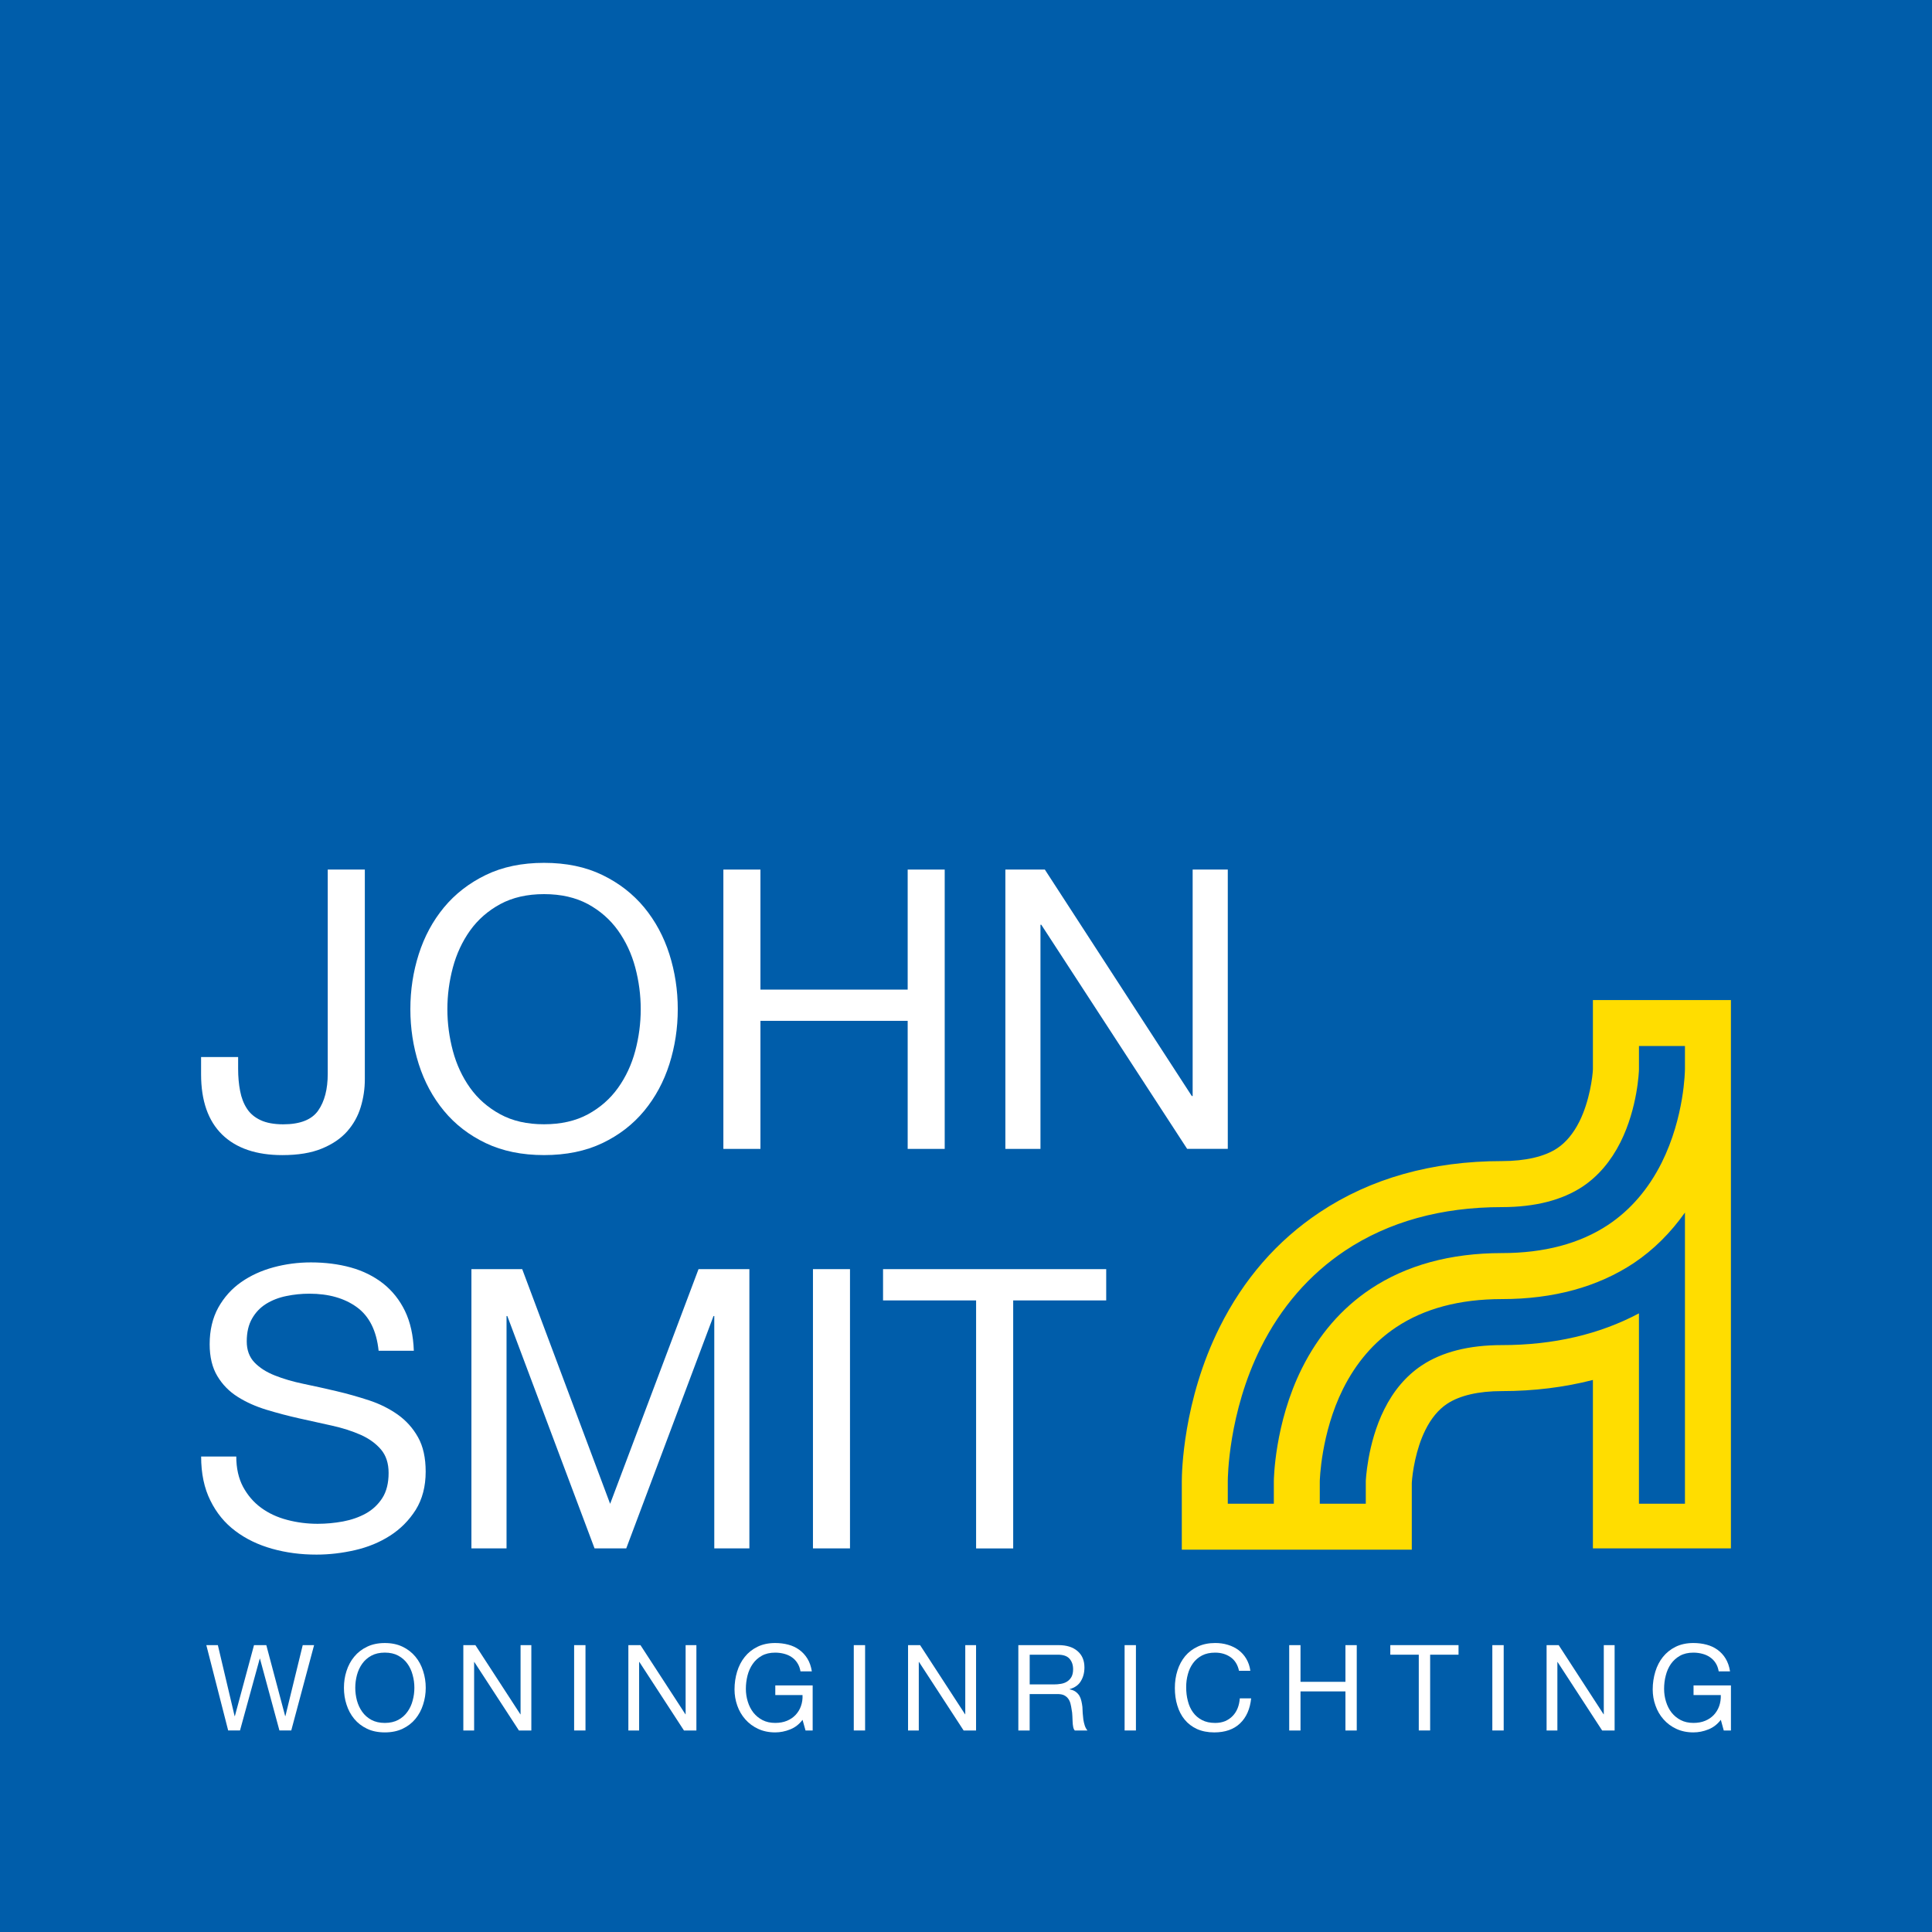 <?xml version="1.0" encoding="utf-8"?>
<!-- Generator: Adobe Illustrator 12.0.0, SVG Export Plug-In . SVG Version: 6.00 Build 51448)  -->
<!DOCTYPE svg PUBLIC "-//W3C//DTD SVG 1.1//EN" "http://www.w3.org/Graphics/SVG/1.1/DTD/svg11.dtd">
<svg  version="1.1" id="Laag_1" xmlns="http://www.w3.org/2000/svg" xmlns:xlink="http://www.w3.org/1999/xlink" width="102.047" height="102.047"
	 viewBox="0 0 102.047 102.047" overflow="visible" enable-background="new 0 0 102.047 102.047" xml:space="preserve">
<g>
	<rect fill="#005DAA" width="102.047" height="102.047"/>
	<g>
		<rect y="35.307" fill="none" width="102.047" height="66.74"/>
		<g>
			<g>
				<g>
					<path fill="#FFFFFF" d="M19.054,58.471c-0.145,0.48-0.384,0.912-0.72,1.291c-0.337,0.379-0.783,0.68-1.343,0.908
						c-0.558,0.229-1.25,0.342-2.078,0.342c-1.372,0-2.434-0.361-3.177-1.082c-0.741-0.723-1.115-1.785-1.115-3.189v-0.91h1.957
						v0.619c0,0.428,0.035,0.82,0.105,1.176c0.069,0.361,0.188,0.67,0.361,0.932c0.17,0.264,0.413,0.465,0.722,0.609
						c0.313,0.146,0.709,0.217,1.191,0.219c0.896,0,1.511-0.244,1.848-0.725c0.338-0.482,0.506-1.131,0.506-1.943V45.93h1.959
						v11.072C19.271,57.498,19.2,57.988,19.054,58.471z"/>
					<path fill="#FFFFFF" d="M22.118,50.4c0.297-0.93,0.738-1.752,1.332-2.471c0.592-0.715,1.33-1.285,2.209-1.713
						c0.883-0.428,1.908-0.641,3.076-0.641c1.172,0,2.198,0.213,3.08,0.641c0.881,0.426,1.616,0.998,2.21,1.713
						c0.591,0.719,1.035,1.541,1.331,2.471c0.295,0.932,0.443,1.896,0.443,2.902s-0.148,1.973-0.443,2.904
						c-0.296,0.928-0.74,1.752-1.331,2.469c-0.594,0.717-1.329,1.285-2.21,1.705c-0.882,0.42-1.908,0.631-3.08,0.631
						c-1.168,0-2.193-0.211-3.076-0.631c-0.879-0.42-1.617-0.988-2.209-1.705c-0.594-0.717-1.035-1.541-1.332-2.469
						c-0.296-0.932-0.443-1.898-0.443-2.904S21.822,51.33,22.118,50.4z M23.92,55.506c0.194,0.723,0.497,1.377,0.91,1.955
						c0.415,0.58,0.945,1.043,1.594,1.395c0.646,0.352,1.415,0.529,2.312,0.527c0.898,0,1.668-0.176,2.32-0.527
						c0.645-0.352,1.174-0.816,1.588-1.395c0.413-0.578,0.717-1.232,0.91-1.955s0.289-1.457,0.289-2.201s-0.096-1.477-0.289-2.203
						c-0.193-0.721-0.497-1.373-0.91-1.953c-0.414-0.578-0.943-1.043-1.588-1.395c-0.652-0.35-1.422-0.527-2.32-0.527
						c-0.896,0-1.665,0.178-2.312,0.527c-0.648,0.352-1.179,0.816-1.594,1.395c-0.413,0.58-0.716,1.232-0.91,1.955
						c-0.192,0.725-0.29,1.457-0.29,2.201S23.728,54.783,23.92,55.506z"/>
					<path fill="#FFFFFF" d="M40.166,45.93v6.34h7.777v-6.34h1.956v14.754h-1.956V53.92h-7.777v6.764h-1.958V45.93H40.166z"/>
					<path fill="#FFFFFF" d="M55.188,45.93l7.762,11.961h0.045V45.93h1.856v14.752h-2.147l-7.704-11.838h-0.043v11.84h-1.854V45.93
						H55.188z"/>
				</g>
				<g>
					<path fill="#FFFFFF" d="M18.849,69.045c-0.653-0.475-1.49-0.713-2.508-0.713c-0.415,0-0.82,0.041-1.222,0.125
						c-0.397,0.08-0.753,0.221-1.063,0.412c-0.309,0.193-0.556,0.451-0.741,0.775c-0.187,0.324-0.282,0.727-0.282,1.209
						c0,0.453,0.135,0.822,0.404,1.107c0.269,0.281,0.627,0.512,1.074,0.689c0.451,0.18,0.957,0.328,1.52,0.445
						c0.566,0.117,1.143,0.246,1.728,0.383c0.587,0.137,1.16,0.301,1.728,0.486c0.563,0.184,1.07,0.438,1.52,0.754
						c0.445,0.316,0.805,0.717,1.073,1.197c0.271,0.482,0.404,1.088,0.404,1.818c0,0.785-0.179,1.457-0.525,2.016
						c-0.354,0.557-0.804,1.012-1.356,1.365c-0.551,0.354-1.164,0.605-1.85,0.764c-0.682,0.156-1.358,0.236-2.033,0.236
						c-0.828,0.002-1.61-0.102-2.348-0.309c-0.735-0.207-1.383-0.518-1.939-0.938c-0.56-0.418-1-0.955-1.321-1.609
						c-0.327-0.654-0.488-1.43-0.488-2.324h1.856c0,0.619,0.121,1.152,0.359,1.602c0.243,0.447,0.559,0.816,0.954,1.105
						c0.394,0.289,0.851,0.502,1.374,0.639c0.523,0.139,1.063,0.207,1.613,0.207c0.441,0,0.889-0.041,1.336-0.123
						c0.445-0.084,0.852-0.225,1.21-0.424s0.647-0.471,0.869-0.816c0.22-0.344,0.331-0.787,0.331-1.324
						c0-0.508-0.135-0.924-0.403-1.238c-0.271-0.318-0.627-0.576-1.073-0.775c-0.451-0.199-0.956-0.361-1.521-0.486
						c-0.568-0.123-1.14-0.25-1.728-0.383c-0.584-0.131-1.162-0.283-1.726-0.455c-0.565-0.172-1.073-0.398-1.521-0.682
						c-0.447-0.281-0.805-0.646-1.074-1.096c-0.269-0.447-0.406-1.01-0.406-1.684c0-0.742,0.156-1.389,0.455-1.934
						c0.305-0.543,0.703-0.992,1.208-1.344c0.501-0.352,1.073-0.611,1.713-0.785c0.639-0.172,1.298-0.258,1.972-0.258
						c0.758,0,1.461,0.09,2.107,0.268c0.648,0.18,1.216,0.463,1.707,0.846c0.488,0.387,0.873,0.871,1.156,1.455
						c0.283,0.588,0.437,1.287,0.466,2.098h-1.86C19.888,70.287,19.503,69.52,18.849,69.045z"/>
					<path fill="#FFFFFF" d="M27.583,67.035l4.644,12.396l4.669-12.396h2.686v14.75h-1.854V69.512h-0.041l-4.609,12.273h-1.674
						l-4.608-12.273h-0.041v12.273h-1.855v-14.75H27.583z"/>
					<path fill="#FFFFFF" d="M44.896,67.035v14.75H42.94v-14.75H44.896z"/>
					<path fill="#FFFFFF" d="M46.642,68.688v-1.652h11.787v1.652h-4.913v13.098h-1.959V68.688H46.642z"/>
				</g>
				<g>
					<path fill="#FFFFFF" d="M14.759,91.402l-1.027-3.789h-0.014l-1.041,3.789h-0.625l-1.154-4.508h0.609l0.885,3.748h0.014
						l1.011-3.748h0.649l0.996,3.748h0.013l0.915-3.748h0.6l-1.206,4.508H14.759z"/>
					<path fill="#FFFFFF" d="M18.303,88.26c0.091-0.283,0.226-0.537,0.407-0.754c0.181-0.221,0.406-0.396,0.676-0.525
						c0.268-0.131,0.582-0.197,0.941-0.197c0.357,0,0.671,0.066,0.94,0.197c0.269,0.129,0.495,0.305,0.676,0.525
						c0.181,0.217,0.315,0.471,0.405,0.754c0.092,0.283,0.139,0.578,0.139,0.889c0,0.307-0.047,0.602-0.139,0.885
						c-0.09,0.285-0.225,0.537-0.405,0.756s-0.407,0.393-0.676,0.521c-0.27,0.129-0.583,0.193-0.94,0.193
						c-0.359,0-0.674-0.064-0.941-0.193c-0.27-0.129-0.495-0.303-0.676-0.521c-0.182-0.219-0.316-0.471-0.407-0.756
						c-0.093-0.283-0.136-0.578-0.136-0.885C18.167,88.838,18.21,88.543,18.303,88.26z M18.853,89.82
						c0.061,0.221,0.152,0.42,0.279,0.596c0.125,0.178,0.287,0.32,0.486,0.428c0.197,0.105,0.434,0.16,0.709,0.16
						c0.274,0,0.51-0.055,0.707-0.16c0.199-0.107,0.361-0.25,0.486-0.428c0.128-0.176,0.22-0.375,0.277-0.596
						c0.061-0.221,0.09-0.445,0.09-0.672c0-0.229-0.029-0.451-0.09-0.672c-0.058-0.223-0.149-0.422-0.277-0.6
						c-0.125-0.176-0.287-0.318-0.486-0.426c-0.197-0.107-0.433-0.16-0.707-0.16c-0.275,0-0.512,0.053-0.709,0.16
						c-0.199,0.107-0.361,0.25-0.486,0.426c-0.127,0.178-0.219,0.377-0.279,0.6c-0.058,0.221-0.088,0.443-0.088,0.672
						C18.765,89.375,18.795,89.6,18.853,89.82z"/>
					<path fill="#FFFFFF" d="M25.11,86.895l2.375,3.654h0.011v-3.654h0.569v4.508h-0.656l-2.355-3.617h-0.011v3.617h-0.57v-4.508
						H25.11z"/>
					<path fill="#FFFFFF" d="M30.925,86.895v4.508h-0.6v-4.508H30.925z"/>
					<path fill="#FFFFFF" d="M33.829,86.895l2.375,3.654h0.01v-3.654h0.569v4.508h-0.657l-2.354-3.617h-0.014v3.617H33.19v-4.508
						H33.829z"/>
					<path fill="#FFFFFF" d="M41.732,91.348c-0.259,0.105-0.524,0.156-0.788,0.156c-0.336,0-0.637-0.063-0.902-0.188
						c-0.266-0.123-0.491-0.291-0.676-0.502c-0.186-0.209-0.328-0.453-0.424-0.727s-0.145-0.559-0.145-0.852
						c0-0.33,0.047-0.643,0.136-0.939c0.092-0.297,0.226-0.559,0.404-0.779c0.179-0.225,0.401-0.402,0.671-0.535
						c0.266-0.131,0.578-0.199,0.936-0.199c0.244,0,0.475,0.029,0.69,0.086c0.218,0.057,0.411,0.146,0.58,0.27
						c0.171,0.123,0.313,0.277,0.429,0.463c0.117,0.189,0.197,0.416,0.238,0.678h-0.6c-0.028-0.17-0.084-0.318-0.166-0.443
						c-0.078-0.123-0.177-0.227-0.295-0.305c-0.117-0.082-0.253-0.141-0.4-0.18c-0.15-0.039-0.309-0.061-0.477-0.061
						c-0.275,0-0.511,0.055-0.705,0.164c-0.195,0.109-0.356,0.254-0.479,0.432c-0.125,0.18-0.217,0.383-0.276,0.613
						c-0.057,0.229-0.087,0.465-0.087,0.703c0,0.236,0.035,0.463,0.103,0.68c0.066,0.219,0.166,0.408,0.294,0.576
						c0.132,0.166,0.294,0.297,0.484,0.396c0.19,0.098,0.414,0.148,0.667,0.148c0.234,0,0.441-0.037,0.624-0.113
						s0.335-0.18,0.458-0.313s0.221-0.289,0.281-0.467c0.064-0.18,0.092-0.373,0.082-0.578h-1.438v-0.508h1.974v2.379h-0.377
						L42.39,90.84C42.212,91.074,41.995,91.246,41.732,91.348z"/>
					<path fill="#FFFFFF" d="M45.694,86.895v4.508h-0.598v-4.508H45.694z"/>
					<path fill="#FFFFFF" d="M48.599,86.895l2.376,3.654h0.01v-3.654h0.57v4.508h-0.657l-2.355-3.617H48.53v3.617h-0.567v-4.508
						H48.599z"/>
					<path fill="#FFFFFF" d="M55.912,86.895c0.427,0,0.762,0.105,1.004,0.316c0.244,0.209,0.363,0.498,0.363,0.863
						c0,0.275-0.063,0.516-0.189,0.721c-0.119,0.205-0.32,0.346-0.593,0.424v0.012c0.129,0.025,0.237,0.066,0.317,0.125
						c0.083,0.061,0.148,0.131,0.199,0.213c0.046,0.082,0.082,0.174,0.104,0.275c0.025,0.102,0.042,0.205,0.055,0.314
						c0.008,0.109,0.014,0.219,0.016,0.334c0.009,0.113,0.019,0.225,0.034,0.336c0.016,0.107,0.043,0.211,0.073,0.311
						c0.032,0.098,0.078,0.186,0.142,0.264H56.77c-0.043-0.049-0.072-0.111-0.085-0.191c-0.017-0.08-0.026-0.168-0.03-0.268
						c-0.006-0.1-0.008-0.205-0.014-0.318c-0.002-0.113-0.017-0.225-0.039-0.334c-0.014-0.109-0.036-0.213-0.061-0.313
						c-0.026-0.098-0.066-0.186-0.121-0.258c-0.053-0.074-0.126-0.133-0.215-0.178c-0.087-0.043-0.206-0.064-0.352-0.064h-1.467
						v1.924h-0.598v-4.508H55.912z M56.036,88.939c0.126-0.021,0.236-0.061,0.331-0.123s0.171-0.143,0.229-0.246
						c0.055-0.104,0.085-0.236,0.085-0.4c0-0.227-0.062-0.412-0.19-0.557c-0.123-0.141-0.328-0.213-0.612-0.213h-1.491v1.57h1.253
						C55.778,88.971,55.912,88.961,56.036,88.939z"/>
					<path fill="#FFFFFF" d="M59.999,86.895v4.508h-0.598v-4.508H59.999z"/>
					<path fill="#FFFFFF" d="M64.998,87.531c-0.23-0.16-0.502-0.24-0.816-0.24c-0.272,0-0.502,0.051-0.692,0.15
						c-0.193,0.102-0.352,0.238-0.475,0.408c-0.124,0.172-0.217,0.367-0.273,0.584c-0.061,0.219-0.089,0.445-0.089,0.682
						c0,0.258,0.028,0.5,0.089,0.729c0.057,0.23,0.149,0.432,0.273,0.602c0.123,0.172,0.283,0.307,0.477,0.408
						c0.192,0.1,0.424,0.15,0.696,0.15c0.194,0,0.372-0.033,0.525-0.096c0.153-0.068,0.285-0.156,0.396-0.273
						c0.112-0.115,0.201-0.254,0.264-0.414c0.063-0.158,0.097-0.332,0.113-0.516h0.599c-0.06,0.566-0.255,1.008-0.588,1.324
						c-0.332,0.316-0.788,0.475-1.363,0.475c-0.349,0-0.652-0.063-0.915-0.18c-0.258-0.121-0.476-0.287-0.647-0.496
						c-0.174-0.211-0.302-0.461-0.387-0.746c-0.089-0.285-0.13-0.594-0.13-0.922c0-0.33,0.045-0.637,0.138-0.926
						c0.091-0.289,0.228-0.541,0.404-0.756c0.18-0.215,0.403-0.385,0.67-0.508c0.266-0.125,0.575-0.188,0.921-0.188
						c0.234,0,0.457,0.031,0.667,0.096c0.209,0.063,0.399,0.156,0.563,0.279c0.163,0.121,0.3,0.273,0.409,0.457
						c0.108,0.184,0.184,0.395,0.215,0.635h-0.599C65.375,87.93,65.226,87.691,64.998,87.531z"/>
					<path fill="#FFFFFF" d="M68.692,86.895v1.938h2.373v-1.938h0.598v4.508h-0.598V89.34h-2.373v2.063h-0.597v-4.508H68.692z"/>
					<path fill="#FFFFFF" d="M73.435,87.4v-0.506h3.604V87.4h-1.5v4.002h-0.6V87.4H73.435z"/>
					<path fill="#FFFFFF" d="M79.424,86.895v4.508h-0.6v-4.508H79.424z"/>
					<path fill="#FFFFFF" d="M82.329,86.895l2.372,3.654h0.01v-3.654h0.572v4.508h-0.659l-2.354-3.617h-0.01v3.617H81.69v-4.508
						H82.329z"/>
					<path fill="#FFFFFF" d="M90.232,91.348c-0.26,0.105-0.523,0.156-0.79,0.156c-0.335,0-0.636-0.063-0.902-0.188
						c-0.264-0.123-0.49-0.291-0.674-0.502c-0.188-0.209-0.328-0.453-0.424-0.727c-0.099-0.273-0.147-0.559-0.147-0.852
						c0-0.33,0.049-0.643,0.138-0.939s0.227-0.559,0.403-0.779c0.183-0.225,0.403-0.402,0.671-0.535
						c0.268-0.131,0.579-0.199,0.936-0.199c0.245,0,0.476,0.029,0.691,0.086c0.218,0.057,0.41,0.146,0.583,0.27
						c0.169,0.123,0.315,0.277,0.427,0.463c0.116,0.189,0.195,0.416,0.236,0.678h-0.599c-0.029-0.17-0.083-0.318-0.164-0.443
						c-0.079-0.123-0.18-0.227-0.298-0.305c-0.117-0.082-0.252-0.141-0.401-0.18c-0.148-0.039-0.306-0.061-0.476-0.061
						c-0.273,0-0.509,0.055-0.705,0.164c-0.193,0.109-0.354,0.254-0.48,0.432c-0.124,0.18-0.215,0.383-0.272,0.613
						c-0.061,0.229-0.088,0.465-0.088,0.703c0,0.236,0.033,0.463,0.102,0.68c0.067,0.219,0.164,0.408,0.294,0.576
						c0.133,0.166,0.294,0.297,0.484,0.396c0.189,0.098,0.416,0.148,0.666,0.148c0.236,0,0.446-0.037,0.625-0.113
						c0.184-0.076,0.335-0.18,0.459-0.313s0.217-0.289,0.281-0.467c0.063-0.18,0.09-0.373,0.084-0.578h-1.44v-0.508h1.975v2.379
						h-0.379l-0.155-0.564C90.713,91.074,90.493,91.246,90.232,91.348z"/>
				</g>
			</g>
			<path fill="#FFDD00" d="M84.136,52.822v3.668c-0.014,0.354-0.169,1.66-0.716,2.754c-0.313,0.623-0.707,1.098-1.17,1.406
				c-0.666,0.443-1.68,0.678-2.921,0.678c-3.692,0-6.935,0.912-9.632,2.711c-2.239,1.49-4.015,3.531-5.277,6.063
				c-1.941,3.885-1.998,7.711-1.998,8.135v3.615H74.57v-3.525c0.031-0.543,0.214-1.789,0.716-2.793
				c0.306-0.617,0.692-1.082,1.148-1.385c0.66-0.439,1.662-0.672,2.895-0.672c1.701,0,3.303-0.203,4.807-0.588v8.896h7.29V52.822
				H84.136z M88.997,79.424h-2.429V69.371c-2.088,1.109-4.512,1.676-7.239,1.676c-1.742,0-3.169,0.363-4.243,1.08
				c-0.809,0.541-1.477,1.32-1.972,2.318c-0.907,1.814-0.976,3.838-0.974,3.793v1.186H69.71v-1.186c0,0,0.051-2.518,1.229-4.879
				c0.691-1.381,1.634-2.477,2.803-3.254c1.479-0.988,3.359-1.488,5.588-1.488c2.72,0,5.064-0.641,6.965-1.902
				c1.052-0.703,1.949-1.605,2.703-2.668V79.424z M88.997,56.49c0,0.023-0.016,2.492-1.23,4.926
				c-0.699,1.391-1.646,2.492-2.819,3.275c-1.495,0.994-3.384,1.496-5.618,1.496c-2.715,0-5.052,0.639-6.937,1.895
				c-1.526,1.016-2.745,2.428-3.626,4.191c-1.458,2.92-1.484,5.934-1.484,5.965v1.186h-2.432v-1.188c0-0.146,0.022-3.607,1.74-7.049
				c1.071-2.146,2.572-3.871,4.454-5.127c2.293-1.527,5.08-2.301,8.284-2.301c1.751,0,3.186-0.369,4.27-1.088
				c0.818-0.549,1.491-1.338,1.994-2.342c0.91-1.82,0.976-3.77,0.976-3.84c0-0.033,0-1.238,0-1.238h2.429V56.49z"/>
		</g>
	</g>
</g>
</svg>
